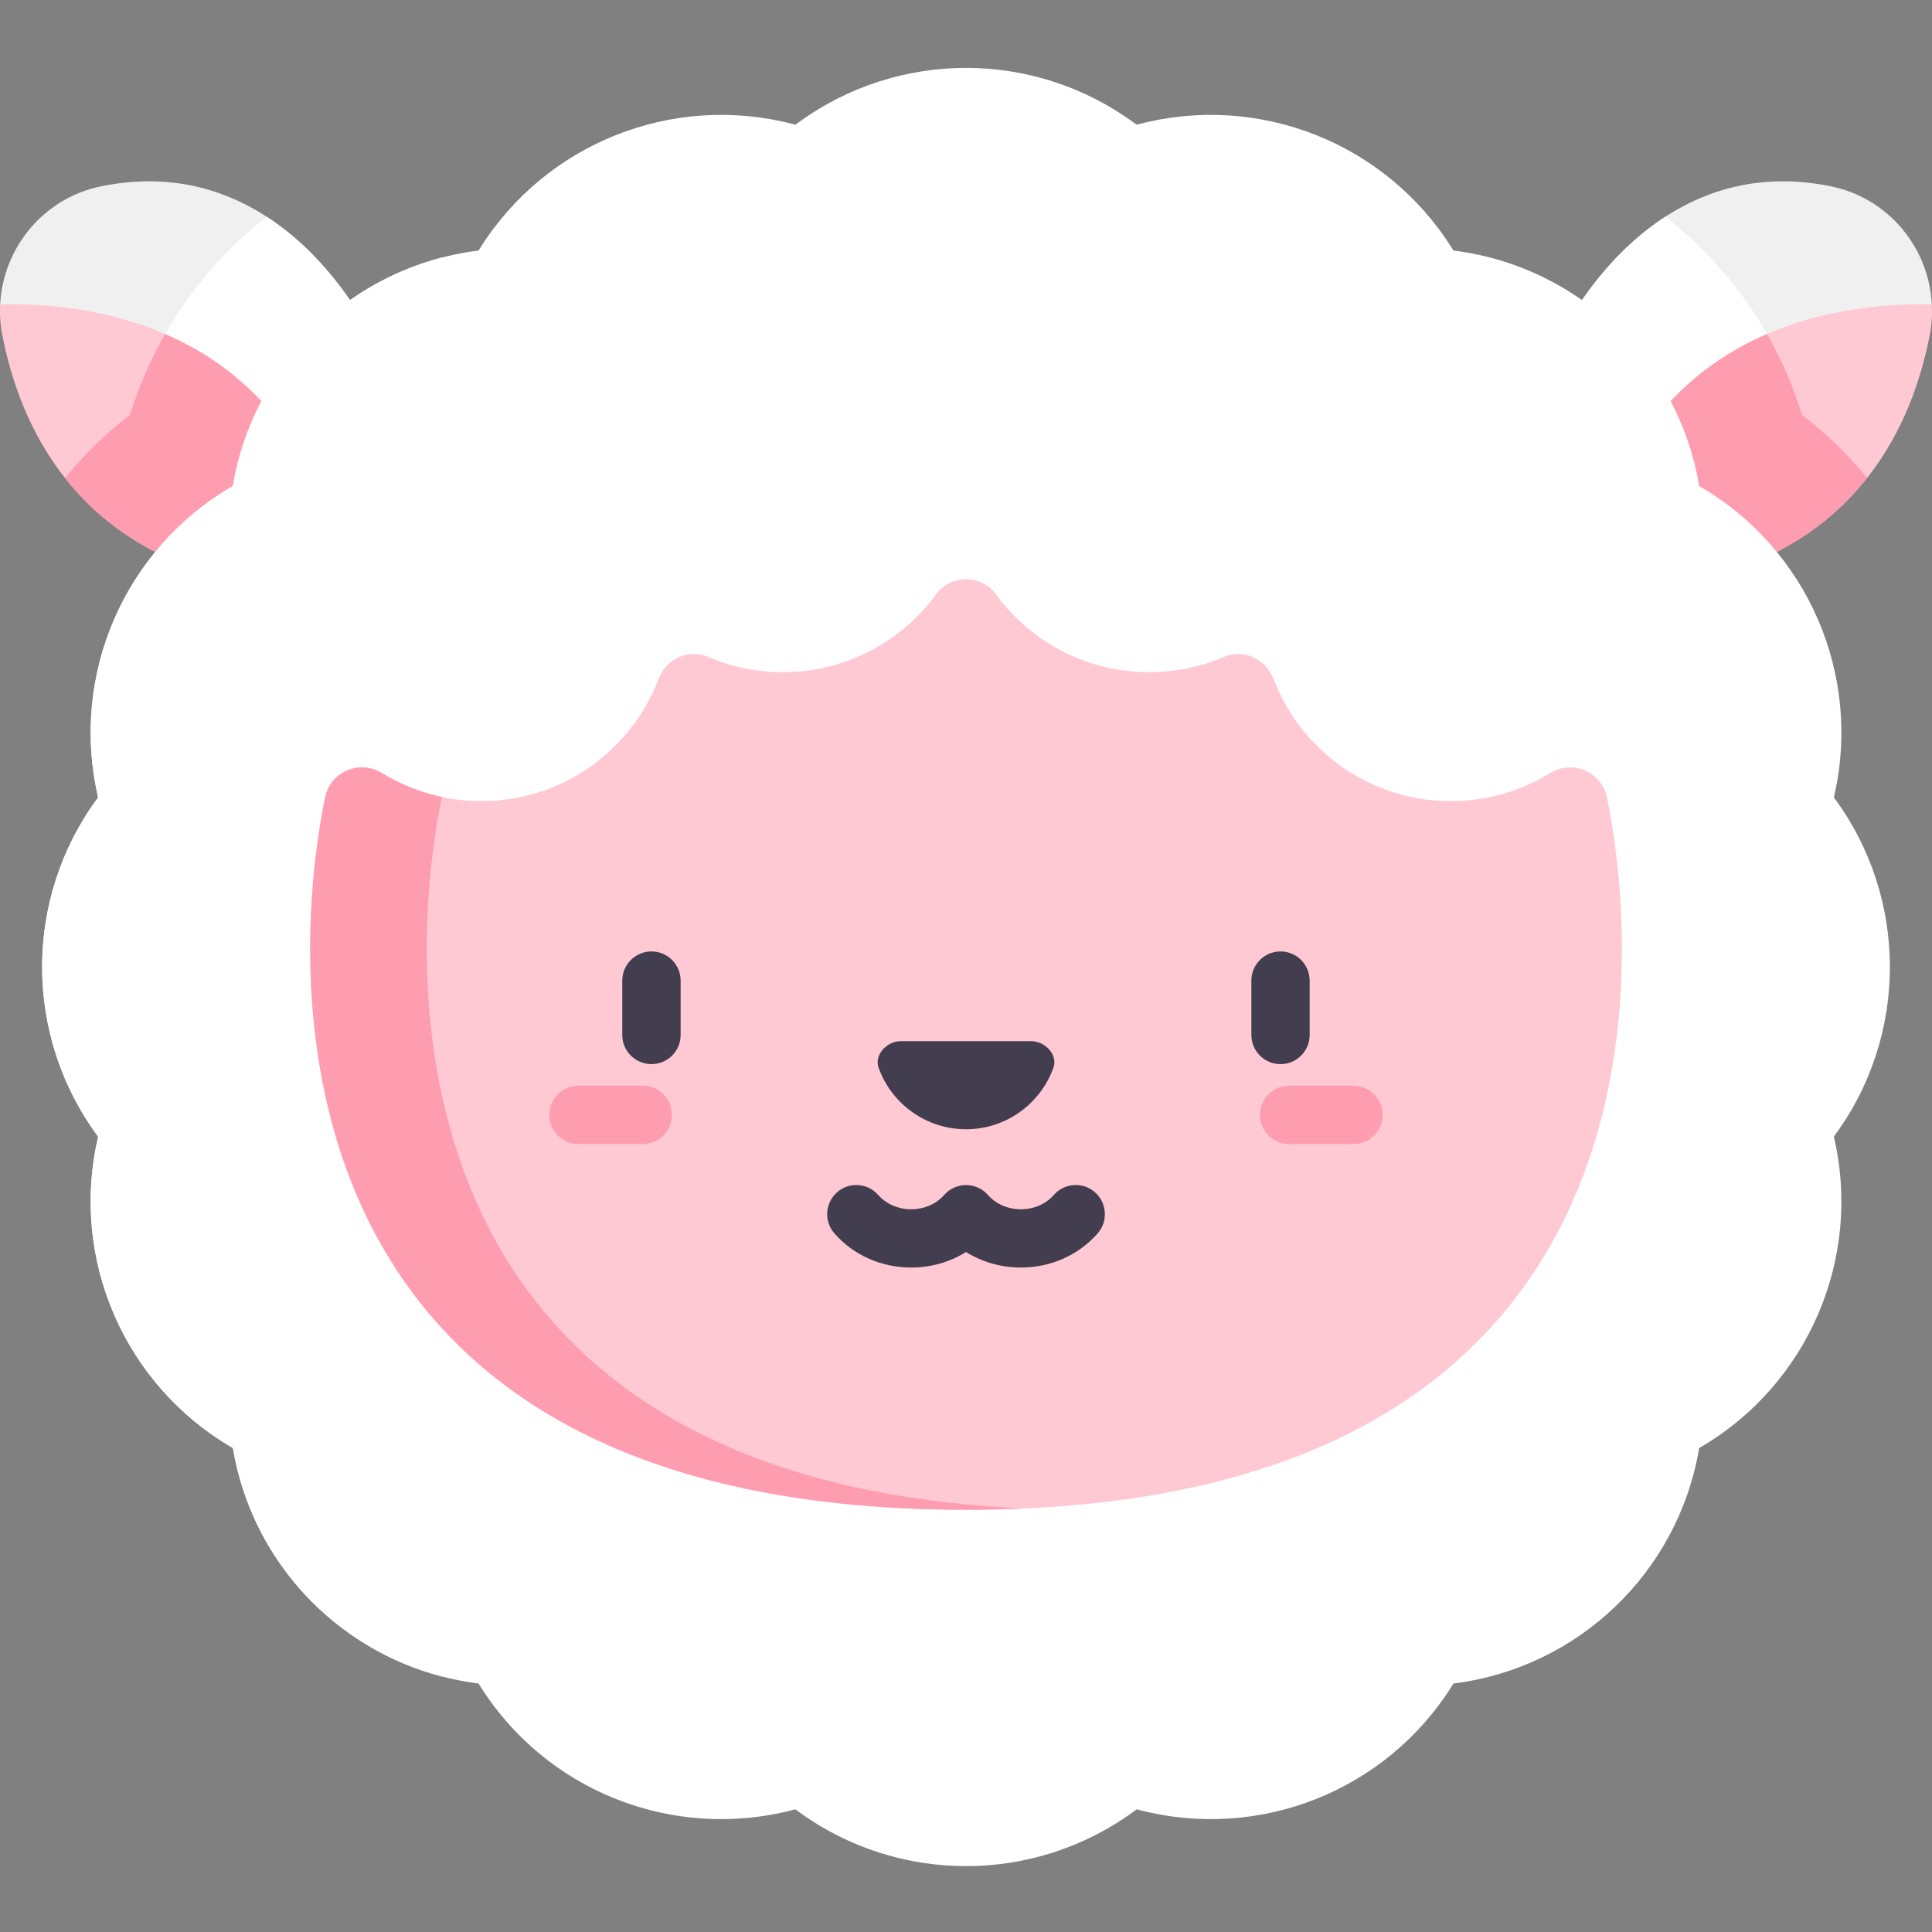 <svg width="24" height="24" viewBox="0 0 24 24" fill="none" xmlns="http://www.w3.org/2000/svg">
<rect x="0" y="0" width="24" height="24" fill="#808080" stroke="none"/>
<g clip-path="url(#clip0_192_1113)">
<path d="M23.998 3.78C23.962 3.08 23.462 2.462 22.747 2.315C20.39 1.83 19.316 4.311 19.316 4.311L20.211 5.731L23.998 3.78Z" fill="#F0F0F0"/>
<path d="M0.002 3.78C0.038 3.08 0.538 2.462 1.253 2.315C3.61 1.83 4.684 4.311 4.684 4.311L3.789 5.731L0.002 3.78Z" fill="#F0F0F0"/>
<path d="M21.07 3.023C20.947 2.906 20.82 2.796 20.688 2.692C19.755 3.297 19.316 4.311 19.316 4.311L20.211 5.731L22.22 4.696C21.958 4.07 21.57 3.503 21.07 3.023Z" fill="white"/>
<path d="M1.781 4.696L3.79 5.731L4.684 4.311C4.684 4.311 4.245 3.297 3.313 2.692C3.181 2.796 3.054 2.906 2.931 3.023C2.431 3.503 2.043 4.07 1.781 4.696Z" fill="white"/>
<path d="M3.79 5.731V5.732L2.869 7.195C0.905 6.733 0.244 5.267 0.029 4.164C0.004 4.035 -0.005 3.906 0.002 3.78C1.141 3.76 2.852 4.044 3.79 5.731Z" fill="#FFC9D3"/>
<path d="M20.211 5.731V5.732L21.132 7.195C23.096 6.733 23.757 5.267 23.972 4.164C23.997 4.035 24.005 3.906 23.998 3.78C22.86 3.76 21.149 4.044 20.211 5.731Z" fill="#FFC9D3"/>
<path d="M23.194 5.937C22.956 5.647 22.685 5.384 22.384 5.152C22.277 4.801 22.131 4.466 21.95 4.149C21.292 4.434 20.662 4.92 20.211 5.732V5.732L21.132 7.196C22.104 6.967 22.756 6.492 23.194 5.937Z" fill="#FF9DB0"/>
<path d="M2.05 4.149C1.869 4.466 1.724 4.801 1.616 5.152C1.316 5.383 1.045 5.646 0.807 5.937C1.244 6.492 1.896 6.967 2.868 7.196L3.789 5.732V5.732C3.338 4.921 2.709 4.434 2.05 4.149Z" fill="#FF9DB0"/>
<path d="M22.781 14.12L22.781 14.119C23.709 12.868 23.709 11.157 22.781 9.906L22.781 9.906C23.136 8.389 22.457 6.818 21.108 6.038L21.108 6.038L21.104 6.016C20.838 4.491 19.613 3.316 18.078 3.115L18.055 3.112L18.038 3.085C17.218 1.778 15.646 1.153 14.152 1.541L14.121 1.549L14.084 1.523C12.842 0.617 11.158 0.617 9.917 1.523L9.88 1.549L9.848 1.541C8.355 1.153 6.782 1.778 5.962 3.085L5.945 3.112L5.922 3.115C4.388 3.316 3.162 4.491 2.897 6.016L2.893 6.038L2.892 6.038C1.544 6.818 0.864 8.389 1.22 9.906L1.219 9.906C0.292 11.157 0.292 12.868 1.219 14.119L1.22 14.12C0.864 15.636 1.544 17.207 2.892 17.987L2.893 17.988L2.897 18.01C3.162 19.534 4.388 20.709 5.922 20.91L5.945 20.913L5.962 20.941C6.782 22.248 8.355 22.872 9.848 22.484L9.88 22.476L9.917 22.503C11.158 23.408 12.842 23.408 14.084 22.503L14.121 22.476L14.152 22.484C15.646 22.872 17.218 22.248 18.038 20.941L18.055 20.913L18.078 20.91C19.613 20.709 20.838 19.534 21.104 18.01L21.108 17.988L21.108 17.988C22.457 17.207 23.136 15.636 22.781 14.12Z" fill="white"/>
<path d="M4.828 19.032L4.824 19.006L4.824 19.006C3.475 18.092 2.796 16.254 3.151 14.479L3.151 14.478C2.223 13.014 2.223 11.011 3.151 9.547L3.151 9.546V9.546C2.796 7.771 3.475 5.933 4.824 5.019L4.824 5.019L4.828 4.993C4.928 4.324 5.162 3.713 5.498 3.197C4.166 3.54 3.137 4.634 2.897 6.015L2.893 6.037L2.892 6.038C1.544 6.818 0.864 8.389 1.219 9.906L1.219 9.906C0.291 11.157 0.291 12.868 1.219 14.119L1.219 14.12C0.864 15.636 1.544 17.207 2.892 17.987L2.893 17.988L2.897 18.01C3.137 19.391 4.166 20.485 5.498 20.828C5.162 20.312 4.928 19.701 4.828 19.032Z" fill="white"/>
<path d="M19.961 9.903C19.894 9.583 19.531 9.434 19.253 9.605C18.895 9.825 18.473 9.952 18.022 9.952C17.016 9.952 16.158 9.321 15.82 8.434C15.726 8.186 15.448 8.055 15.205 8.16C14.92 8.282 14.606 8.35 14.276 8.35C13.493 8.35 12.8 7.969 12.371 7.382C12.19 7.133 11.811 7.133 11.629 7.382C11.201 7.969 10.507 8.35 9.725 8.35C9.395 8.35 9.081 8.282 8.796 8.16C8.552 8.055 8.275 8.186 8.181 8.434C7.843 9.321 6.985 9.952 5.979 9.952C5.528 9.952 5.106 9.825 4.748 9.605C4.469 9.434 4.107 9.583 4.04 9.903C3.606 11.982 3.182 18.755 12.001 18.755C20.819 18.755 20.395 11.982 19.961 9.903Z" fill="#FFC9D3"/>
<path d="M5.489 9.903C5.489 9.902 5.489 9.901 5.49 9.9C5.223 9.844 4.973 9.743 4.748 9.605C4.469 9.434 4.107 9.583 4.04 9.903C3.606 11.982 3.182 18.755 12.001 18.755C12.249 18.755 12.491 18.749 12.725 18.739C4.655 18.376 5.067 11.923 5.489 9.903Z" fill="#FF9DB0"/>
<path d="M12.812 12.934H11.188C11.018 12.934 10.857 13.103 10.914 13.264C11.079 13.722 11.513 14.028 12 14.028C12.487 14.028 12.921 13.722 13.086 13.264C13.144 13.103 12.982 12.934 12.812 12.934Z" fill="#423E4F"/>
<path d="M13.601 14.81C13.451 14.679 13.222 14.694 13.09 14.845C12.992 14.957 12.843 15.022 12.682 15.022C12.521 15.022 12.372 14.957 12.273 14.845C12.205 14.767 12.104 14.721 12.001 14.721C11.897 14.721 11.796 14.767 11.728 14.845C11.629 14.957 11.48 15.022 11.319 15.022C11.158 15.022 11.009 14.957 10.91 14.845C10.778 14.694 10.55 14.679 10.399 14.81C10.249 14.942 10.233 15.171 10.365 15.321C10.601 15.592 10.949 15.746 11.319 15.746C11.565 15.746 11.8 15.678 12 15.553C12.2 15.678 12.436 15.746 12.682 15.746C13.052 15.746 13.399 15.592 13.636 15.321C13.767 15.171 13.752 14.942 13.601 14.81Z" fill="#423E4F"/>
<path d="M7.985 13.487H7.186C6.986 13.487 6.824 13.649 6.824 13.85C6.824 14.049 6.986 14.212 7.186 14.212H7.985C8.185 14.212 8.347 14.049 8.347 13.85C8.347 13.649 8.185 13.487 7.985 13.487Z" fill="#FF9DB0"/>
<path d="M8.093 11.819C7.893 11.819 7.73 11.982 7.73 12.181V12.857C7.73 13.057 7.893 13.219 8.093 13.219C8.293 13.219 8.455 13.057 8.455 12.857V12.181C8.455 11.982 8.293 11.819 8.093 11.819Z" fill="#423E4F"/>
<path d="M16.813 13.487H16.015C15.815 13.487 15.652 13.649 15.652 13.85C15.652 14.049 15.815 14.212 16.015 14.212H16.813C17.013 14.212 17.175 14.049 17.175 13.85C17.175 13.649 17.013 13.487 16.813 13.487Z" fill="#FF9DB0"/>
<path d="M16.269 12.857V12.181C16.269 11.982 16.107 11.819 15.907 11.819C15.707 11.819 15.545 11.982 15.545 12.181V12.857C15.545 13.057 15.707 13.219 15.907 13.219C16.107 13.219 16.269 13.057 16.269 12.857Z" fill="#423E4F"/>
</g>
<defs>
<clipPath id="clip0_192_1113">
<rect width="24" height="24" fill="white"/>
</clipPath>
</defs>
</svg>
